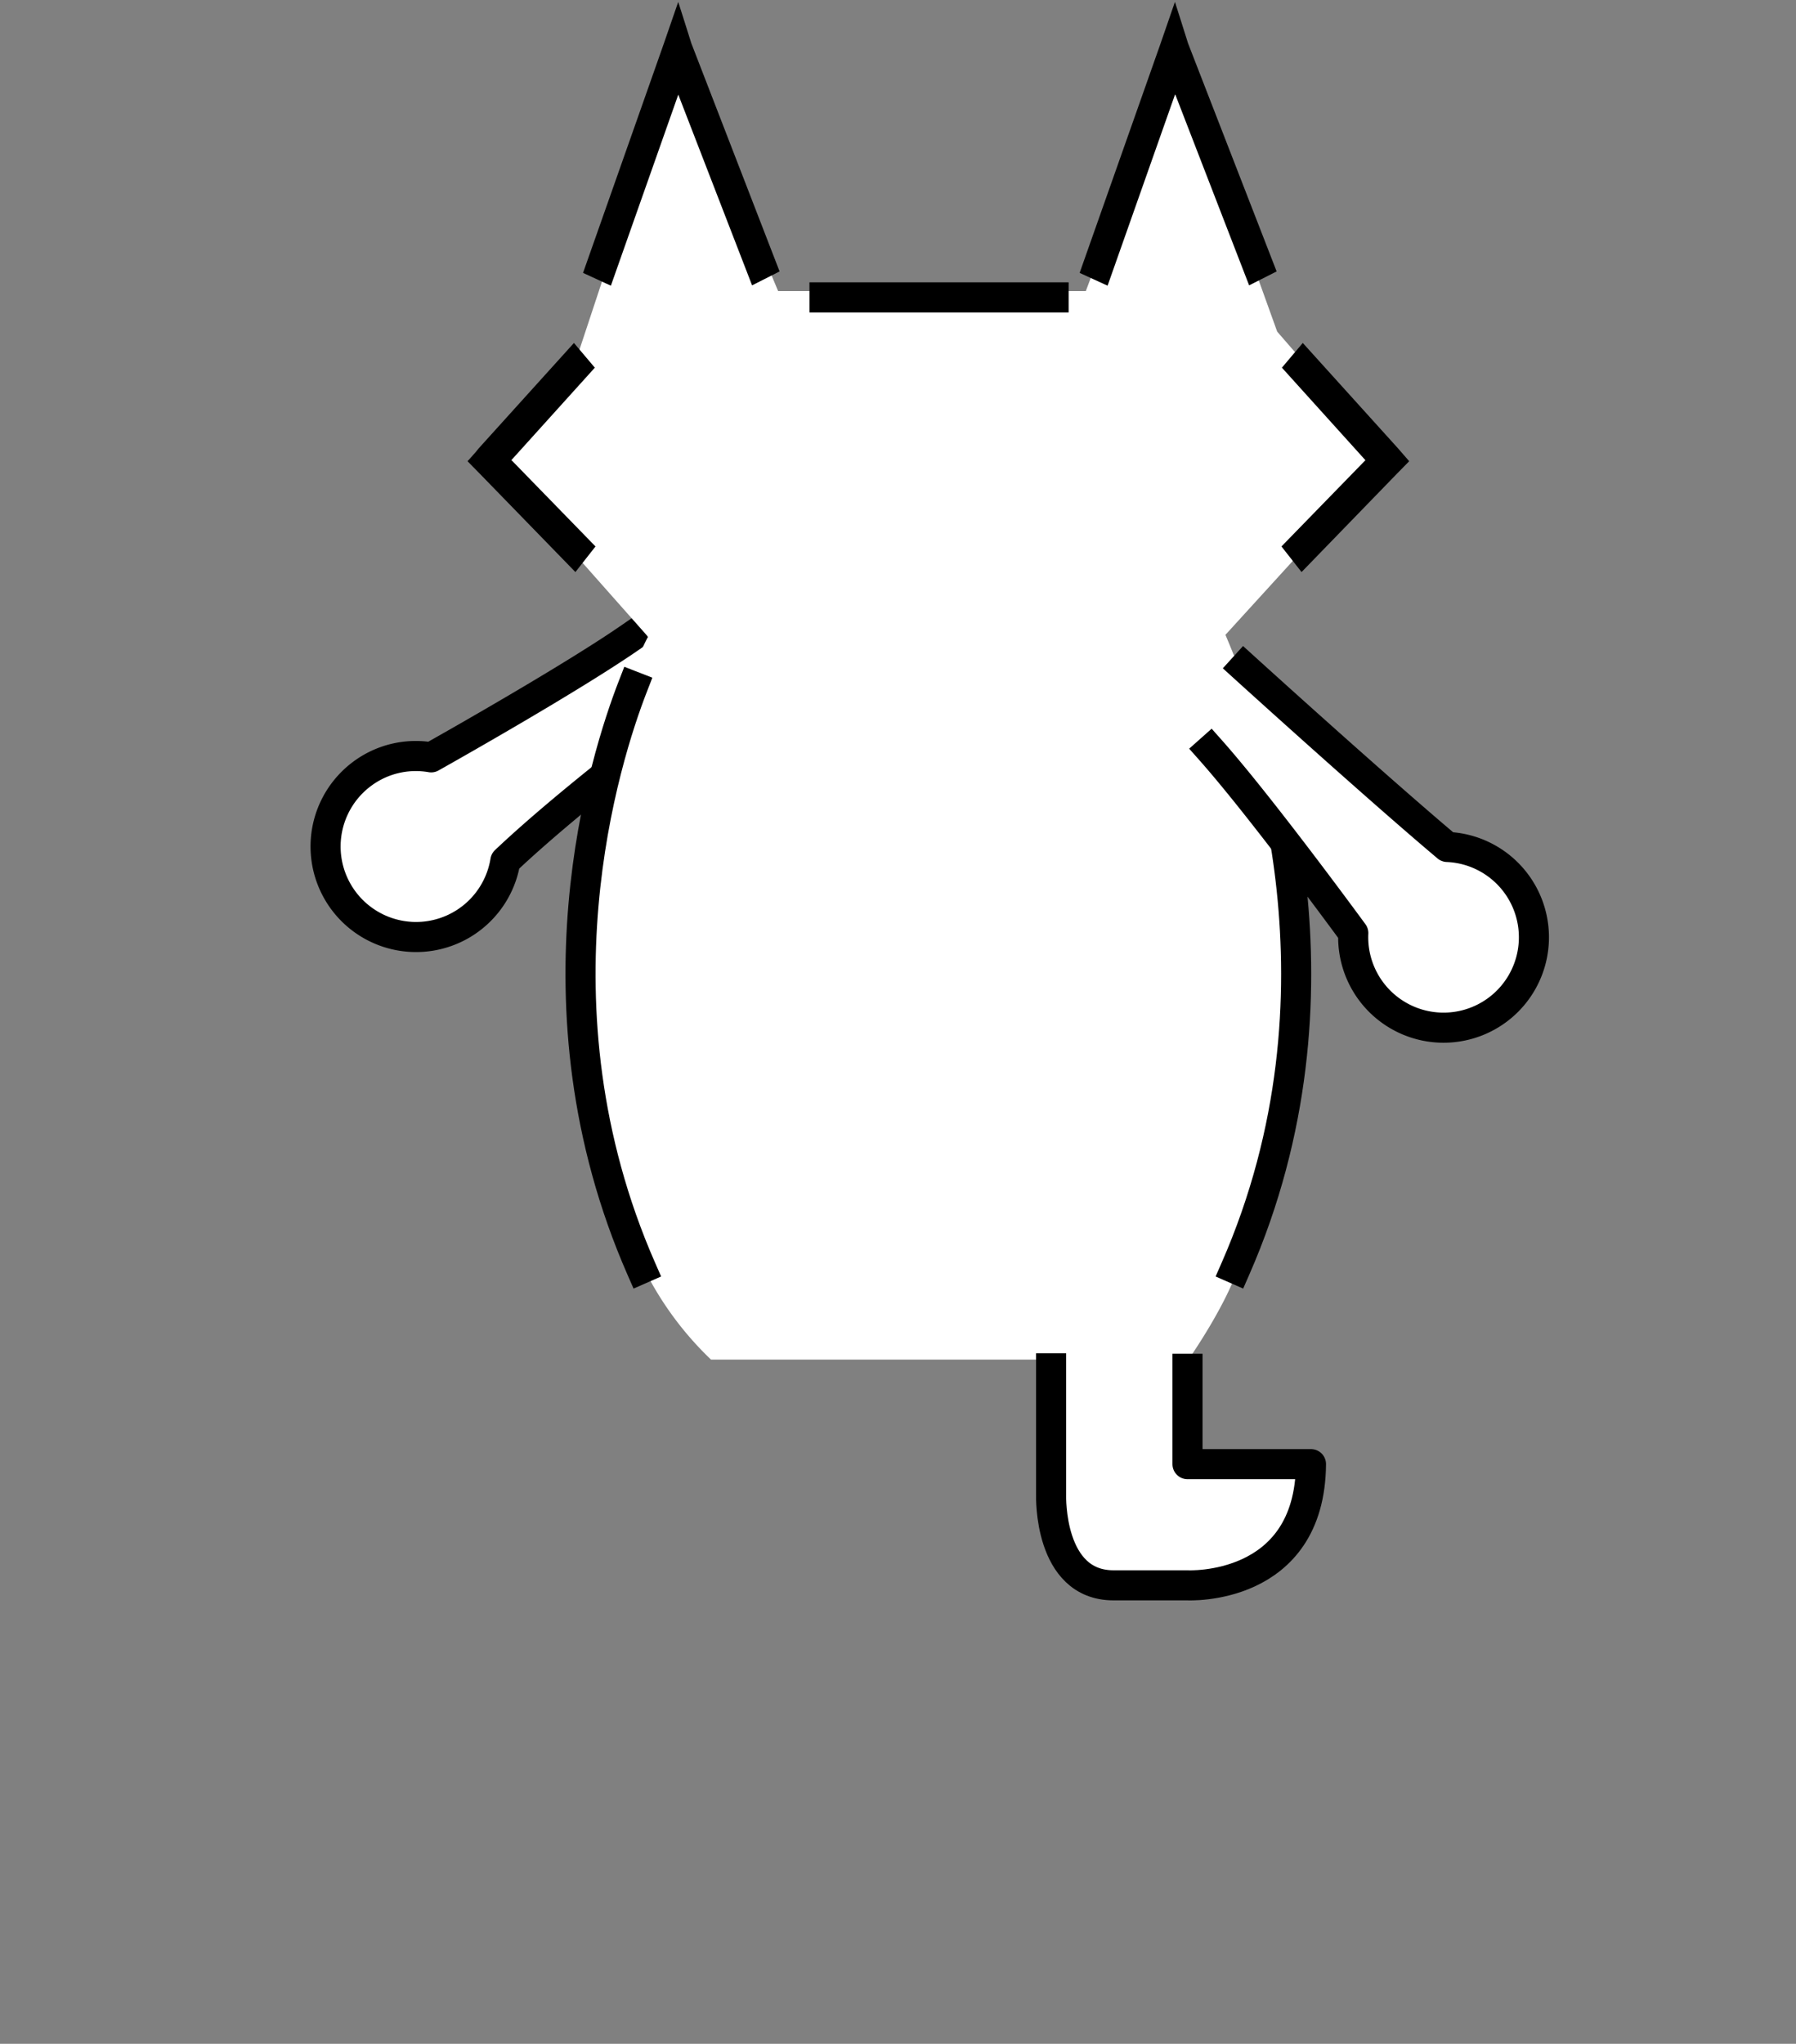 <?xml version="1.0" encoding="UTF-8" standalone="no"?>
<svg
   xmlns:dc="http://purl.org/dc/elements/1.1/"
   xmlns:cc="http://creativecommons.org/ns#"
   xmlns:rdf="http://www.w3.org/1999/02/22-rdf-syntax-ns#"
   xmlns:svg="http://www.w3.org/2000/svg"
   xmlns="http://www.w3.org/2000/svg"
   xmlns:xlink="http://www.w3.org/1999/xlink"
   xmlns:sodipodi="http://sodipodi.sourceforge.net/DTD/sodipodi-0.dtd"
   xmlns:inkscape="http://www.inkscape.org/namespaces/inkscape"
   height="182"
   width="160"
   version="1.1"
   id="svg1795"
   sodipodi:docname="back-walking-2.svg"
   inkscape:version="1.0.1 (3bc2e813f5, 2020-09-07)">
  <rect width="100%" height="100%" fill="#808080" stroke="none"/>
  <sodipodi:namedview
     pagecolor="#ffffff"
     bordercolor="#666666"
     borderopacity="1"
     objecttolerance="10"
     gridtolerance="10"
     guidetolerance="10"
     inkscape:pageopacity="0"
     inkscape:pageshadow="2"
     inkscape:window-width="1920"
     inkscape:window-height="1057"
     id="namedview1797"
     showgrid="false"
     inkscape:zoom="4.8901099"
     inkscape:cx="80"
     inkscape:cy="82.820225"
     inkscape:window-x="-8"
     inkscape:window-y="-8"
     inkscape:window-maximized="1"
     inkscape:current-layer="svg1795" />
  <defs
     id="defs1787">
    <path
       d="M1.35 0h.2l.55.1.45.35q.45.45.45 1L2.55 2.6q-.45.4-1 .4l-.8-.2-.25-.2-.45-.7v-.15L0 1.45v-.1q.05-.5.5-.9l.25-.2Q1 .05 1.3 0h.05m.45.85L1.55.8Q1.2.75 1 1q-.2.15-.2.45v.15l.15.45H1l.05.05.2.1.3.05.55-.2.15-.6-.05-.3L2.1 1 2.05.95 1.9.85h-.1"
       fill-rule="evenodd"
       id="a" />
    <use
       height="3"
       transform="translate(.8)"
       width="3"
       xlink:href="#a"
       id="c" />
    <g
       id="b">
      <path
         d="M.35-60l-1.25.55-3.85-8.6-3.85 8.6-.65-.3-.55-.25 5.05-11 5.1 11m-10.1 4.2l.75.75q-2.1 1.95-2.45 4.25l-.05 1q0 2.25 1.5 4.15l1 1.1-.75.7-.4-.35-.6-.7q-1.8-2.2-1.8-4.9l.05-1q.35-2.8 2.75-5m-2.55 35.3l.7-.95 1.25 1v.05l-1.35 1.5-.45.4v.05q-.7.45-1.6.45-.95 0-2.65-1.1l-1.9-.65q-.9 0-1.3.55l-.6.95-1.35-.75v-.05l1.2-1.65q.8-.8 1.95-.8 1.1 0 2.25.8 1.65.85 2.55.85.65 0 1.3-.65M4.6-9.55h1.55V-3q0 .7.4 1.15.55.55 1.65.55 1.05 0 1.6-.55.45-.45.45-1.15v-6.55h1.55v6.6q0 1.25-.8 2.05-.95.9-2.8.9-1.9 0-2.8-.9-.8-.8-.8-2.05v-6.6m9.6-20.85l-1.5.05-.35-1.5 1.25-.05q3.05-.2 4.1-1.25.75-.75.75-1.85 0-1.2-.8-2-.6-.6-2.15-.6-1.3 0-3 .6l-3.35 1.25-.65-1.6 3.15-.9 3.25-.7.75-.05q2.2 0 3.25 1.05Q20-36.9 20-35.1q0 1.85-1 2.85l-.4.35q-1.6 1.2-4.4 1.5m4.25-14.45l-.1-.1 1.4-1.7.25-.45q.8-1.45.8-3.1l-.05-.6q-.2-2.5-2.3-4.55l-.1-.1.35-.4h.05l.3-.35q2.55 2.35 2.75 5.4l.05.6q0 1.9-.9 3.55-.7 1.25-1.9 2.4l-.6-.6m-4-15.15l-1.25.55-3.9-8.6-3.85 8.6-1.2-.55L9.3-71l5.15 11M10.3-43.6h-.75l.55-1.45h-.55v-1.45h1.55v1.35l-.8 1.55m2.95 0h-.75l.55-1.45h-.55v-1.45H14v1.35l-.75 1.55"
         fill-rule="evenodd"
         transform="translate(21.55 71)"
         id="path1780" />
      <path
         d="M.35-60h3.9l1.2.55 3.85-8.6 3.9 8.6 1.25-.55 3.15 3.05 1.1 1.1-1.1-1.1 1.15 1.1h-.05l-.35.4.1.1q2.1 2.05 2.3 4.55l.05.6q0 1.65-.8 3.1l-.25.45-1.4 1.7.1.1-.3.3-3.25.9v4.7l-3.25.7-3.15.9.65 1.6L12.5-37q1.7-.6 3-.6 1.55 0 2.15.6.8.8.8 2 0 1.1-.75 1.85-1.05 1.05-4.1 1.25l-1.25.05.35 1.5 1.5-.05-.05 2.75-1.5 1.25v12.25l-.85 4.6h-1.55V-3q0 .7-.45 1.15-.55.55-1.6.55-1.1 0-1.65-.55-.4-.45-.4-1.15v-6.55H4.6l-2.35-3.5H.5l-1.15-.5H-8.9l-3.25-3.25v-1.7l.45-.4 1.35-1.5v-.05l-1.25-1-.7.95.4-10.9 1.75-12.8.4.35.75-.7-1-1.1q-1.5-1.9-1.5-4.15l.05-1q.35-2.3 2.45-4.25l-.75-.75.5-3.95.65.3 3.85-8.6 3.85 8.6L.35-60m12.9 16.4l.75-1.55v-1.35h-1.5v1.45h.55l-.55 1.45h.75m-2.95 0l.8-1.55v-1.35H9.55v1.45h.55l-.55 1.45h.75"
         fill="#fff"
         fill-rule="evenodd"
         transform="translate(21.55 71)"
         id="path1782" />
      <path
         d="M4.25-60H.35m12.3 45.85V-26.4m6.05-29.45l-1.1-1.1"
         fill="none"
         stroke="#000"
         stroke-linecap="round"
         stroke-linejoin="round"
         transform="translate(21.55 71)"
         id="path1784" />
    </g>
    <style
       id="style1801">.cls-1{fill:#fff;}.cls-1,.cls-3{fill-rule:evenodd;}.cls-2,.cls-4{fill:none;stroke:#000;stroke-linecap:square;stroke-linejoin:round;}.cls-2{stroke-width:2.68px;}.cls-4{stroke-width:2.68px;}</style>
  </defs>
  <g
     id="g1841"
     transform="translate(27.661,0.191)">
    <path
       class="cls-1"
       d="m 59.43,61.94 c 0,0 -12,8.75 -18.14,14.56 A 8.06,8.06 0 1 1 28.5,68.76 8,8 0 0 1 34.68,67.27 c 2.44,-1.37 14.69,-8.54 19.74,-12"
       transform="translate(-23.93,-0.02)"
       id="path1805" />
    <path
       class="cls-2"
       d="m 57.43,63.29 c 0,0 -10,7.4 -16.14,13.21 A 8.06,8.06 0 1 1 28.5,68.76 8,8 0 0 1 34.68,67.27 C 37.12,65.9 47.36,60.09 52.41,56.6"
       transform="translate(-23.93,-0.02)"
       id="path1807" />
    <path
       class="cls-1"
       d="M 56.68,4.41 47.55,32 39.89,40.61 54,56.53 c 0,0 -12.34,22.36 -0.31,56.37 a 29.14,29.14 0 0 0 5.92,8 H 89.7 v 15.88 c 0,0 0.51,4.81 10.07,4.23 0,0 12.86,0.79 13.23,-10.76 h -10.86 v -9.35 c 0,0 3.52,-5 4.62,-8.73 1.1,-3.73 12.37,-23.44 -1.32,-55.81 l 14.37,-15.76 -9.76,-11.24 -9,-25 L 93,25.75 H 65.59 Z"
       transform="translate(-23.93,-0.02)"
       id="path1809" />
    <path
       class="cls-3"
       d="m 56.69,8.27 -6,17 L 48.21,24.13 55.39,3.76 56.69,0 c 0,0 1,3.13 1.17,3.69 l 7.86,20.31 -2.45,1.24 -6.58,-17 z"
       transform="translate(-23.93,-0.02)"
       id="path1811" />
    <path
       class="cls-3"
       d="m 100.94,8.27 -6,17 -2.49,-1.14 7.19,-20.37 1.3,-3.76 c 0,0 1,3.13 1.17,3.69 L 110,24 l -2.45,1.24 -6.58,-17 z"
       transform="translate(-23.93,-0.02)"
       id="path1813" />
    <path
       class="cls-3"
       d="m 41.88,40.85 7.44,7.64 -1.79,2.28 L 39,42 37.92,40.9 c 0,0 0.78,-0.85 1,-1.15 l 8.48,-9.38 1.86,2.2 -7.44,8.24 z"
       transform="translate(-23.93,-0.02)"
       id="path1815" />
    <path
       class="cls-3"
       d="m 117.87,40.85 -7.44,7.64 1.79,2.28 8.51,-8.77 1.08,-1.1 -1,-1.15 -8.48,-9.38 -1.86,2.2 7.44,8.24 z"
       transform="translate(-23.93,-0.02)"
       id="path1817" />
    <path
       class="cls-4"
       d="M 90.13,26.31 H 69.72 m 37,33.75 c 2,4.83 10.44,28.06 -0.39,52.75 M 52.65,60.94 c -2.46,6.32 -9.53,28.43 0.75,51.87 m 36.51,8.87 V 133 c 0,0 -0.24,8 5.55,8 h 6.6 c 0,0 10.91,0.57 11,-10.79 h -11 v -8.49"
       transform="translate(-23.93,-0.02)"
       id="path1819" />
    <path
       class="cls-1"
       d="m 104.49,56.62 c 0,0 14.2,13.15 20.71,18.58 a 8.05,8.05 0 1 1 -8.37,7.67 c -1.65,-2.25 -9.64,-12.28 -13.71,-16.88"
       transform="translate(-23.93,-0.02)"
       id="path1821" />
    <path
       class="cls-2"
       d="m 107.1,59.25 c 0,0 11.59,10.52 18.1,16 a 8.05,8.05 0 1 1 -8.37,7.67 C 115.18,80.67 108.18,71.2 104.1,66.61"
       transform="translate(-23.93,-0.02)"
       id="path1823" />
  </g>
</svg>
